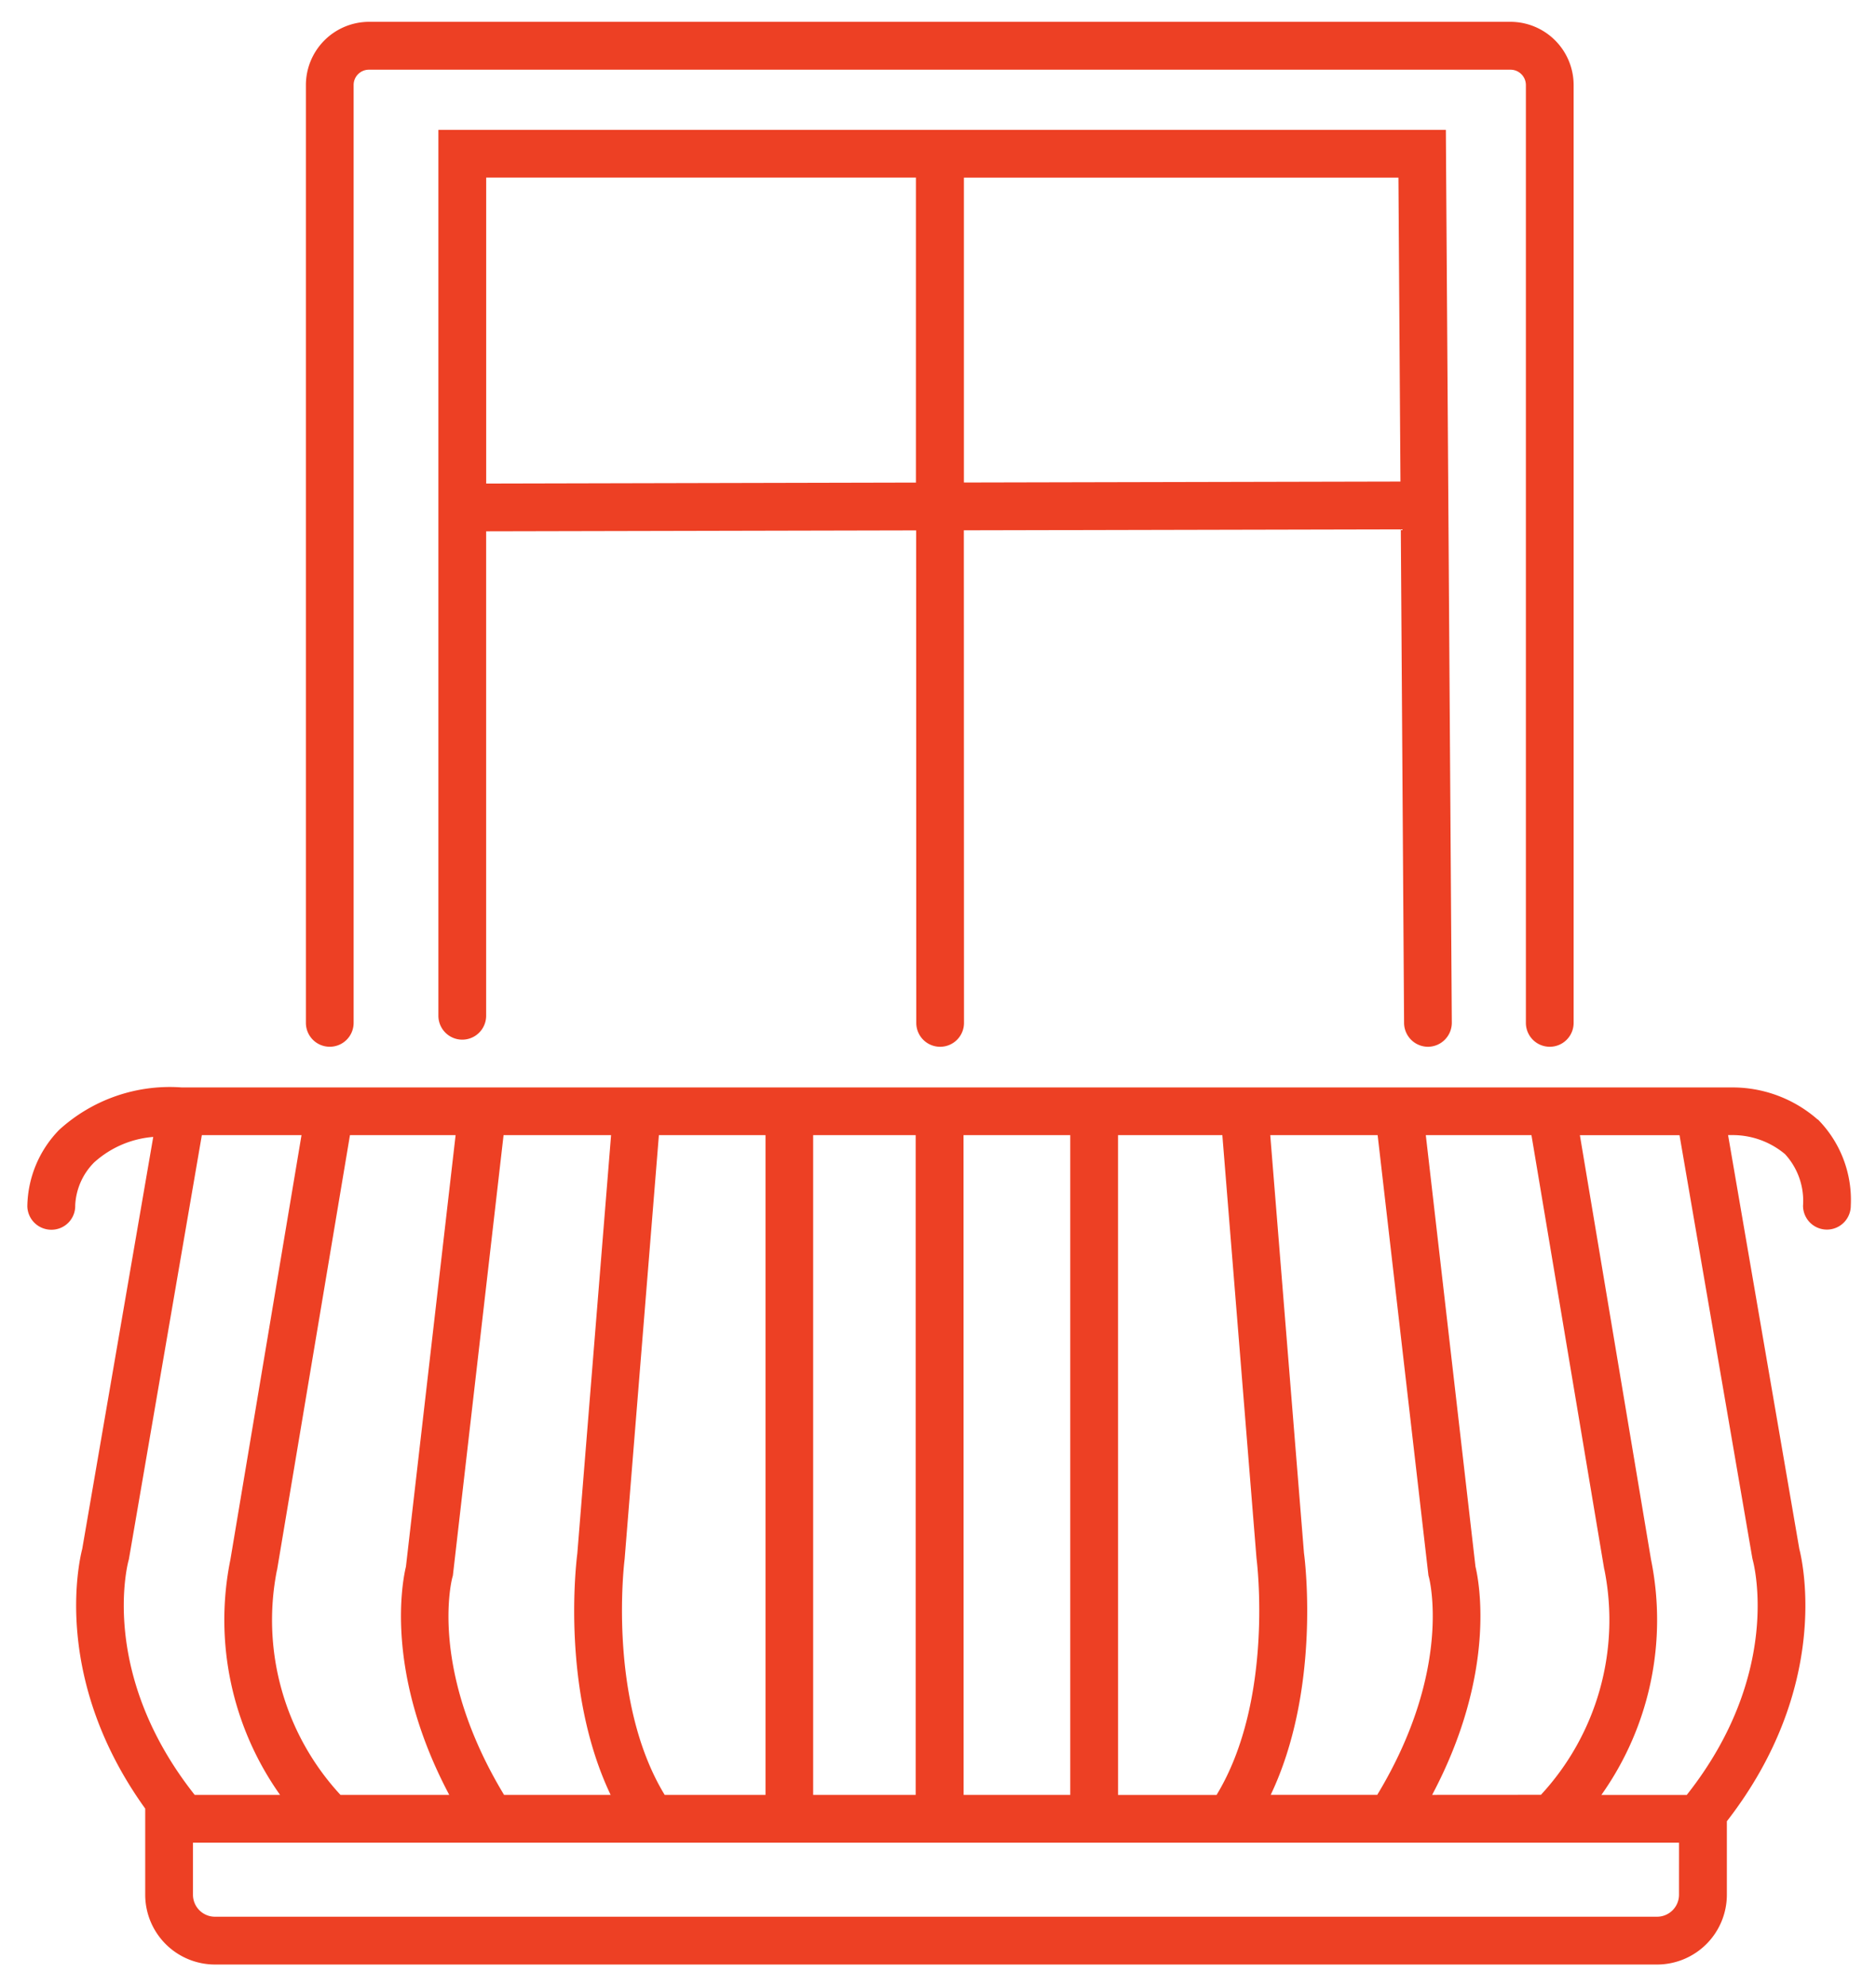 <svg xmlns="http://www.w3.org/2000/svg" xmlns:xlink="http://www.w3.org/1999/xlink" width="86" height="91" viewBox="0 0 86 91"><rect x="0" y="0" width="86" height="91" fill="#333333" stroke="none"/><defs><clipPath id="a"><rect width="83.583" height="89" fill="#ed4024"/></clipPath><clipPath id="c"><rect width="86" height="91"/></clipPath></defs><g id="b" clip-path="url(#c)"><rect width="86" height="91" fill="#fff"/><g transform="translate(1.253 1)"><g clip-path="url(#a)"><path d="M59.435,46.957a1.094,1.094,0,0,0,1.094-1.094V2.893a.7.7,0,0,1,.7-.7h52.339a.705.705,0,0,1,.7.7v42.97a1.094,1.094,0,1,0,2.189,0V2.893A2.9,2.9,0,0,0,113.573,0H61.234a2.9,2.9,0,0,0-2.893,2.893v42.97a1.094,1.094,0,0,0,1.094,1.094" transform="translate(-45.571 0)" fill="#ed4024"/><path d="M130.369,63.534a1.1,1.1,0,0,0,1.094,1.087h.007a1.1,1.1,0,0,0,1.087-1.1l-.273-40.906H86.1V63.2a1.094,1.094,0,0,0,2.189,0V41.006L108,40.963l.007,22.564a1.094,1.094,0,0,0,1.094,1.094h0a1.094,1.094,0,0,0,1.094-1.095l-.007-22.567,20.031-.044ZM88.291,38.817V24.8h19.7l0,13.972Zm21.9-.048,0-13.968H130.11l.093,13.924Z" transform="translate(-67.256 -17.663)" fill="#ed4024"/><path d="M82.076,224.5a5.921,5.921,0,0,0-3.968-1.473H7.081a7.525,7.525,0,0,0-5.62,1.942A5.113,5.113,0,0,0,0,228.478,1.1,1.1,0,0,0,1.1,229.546h.033a1.089,1.089,0,0,0,1.062-1.12,2.975,2.975,0,0,1,.867-1.963,4.575,4.575,0,0,1,2.71-1.169L2.517,244.167c-.174.678-1.346,6.017,2.887,11.9v3.943a3.2,3.2,0,0,0,3.2,3.2H74.71a3.2,3.2,0,0,0,3.2-3.2v-3.363c4.745-6.109,3.5-11.781,3.321-12.481l-3.265-18.956h.2a3.738,3.738,0,0,1,2.411.873,3.164,3.164,0,0,1,.825,2.362,1.094,1.094,0,0,0,2.189,0,5.243,5.243,0,0,0-1.507-3.95M64.4,255.437c2.961-5.58,2.155-9.755,1.986-10.458l-2.277-19.768h4.843l3.331,19.855.023.1a11.79,11.79,0,0,1-2.918,10.268Zm-50.046,0a11.789,11.789,0,0,1-2.918-10.263l.014-.053,3.34-19.909h4.843l-2.277,19.768c-.169.7-.976,4.878,1.986,10.458Zm7.5,0c-3.447-5.7-2.414-9.8-2.369-9.965l.023-.084,2.324-20.177H26.76l-1.548,19.172c-.069.539-.732,6.311,1.527,11.054Zm7.363,0c-2.647-4.348-1.845-10.729-1.836-10.795l1.571-19.431H33.84v30.226Zm6.807-30.226h4.7v30.226h-4.7Zm6.893,0h4.893v30.226H42.922Zm7.082,0h4.783l1.565,19.374.006.056c.009.066.812,6.447-1.836,10.8H50Zm8.527,19.172-1.548-19.172h4.923L64.22,245.3l.01.086.023.084c.012.042,1.116,4.205-2.369,9.965H57c2.259-4.743,1.6-10.516,1.527-11.054M4.64,244.7l.015-.055L8,225.211h4.569L9.309,244.658a13.855,13.855,0,0,0,2.276,10.779H7.671C3.3,249.913,4.582,244.913,4.64,244.7m71.076,15.314a1.007,1.007,0,0,1-1.006,1.006H8.6a1.008,1.008,0,0,1-1.007-1.006v-2.385H75.717Zm3.361-15.425.024.106c.06.221,1.343,5.221-3.029,10.745H72.158a13.855,13.855,0,0,0,2.276-10.779l-3.262-19.447H75.74Z" transform="translate(0 -174.206)" fill="#ed4024"/></g></g></g></svg>